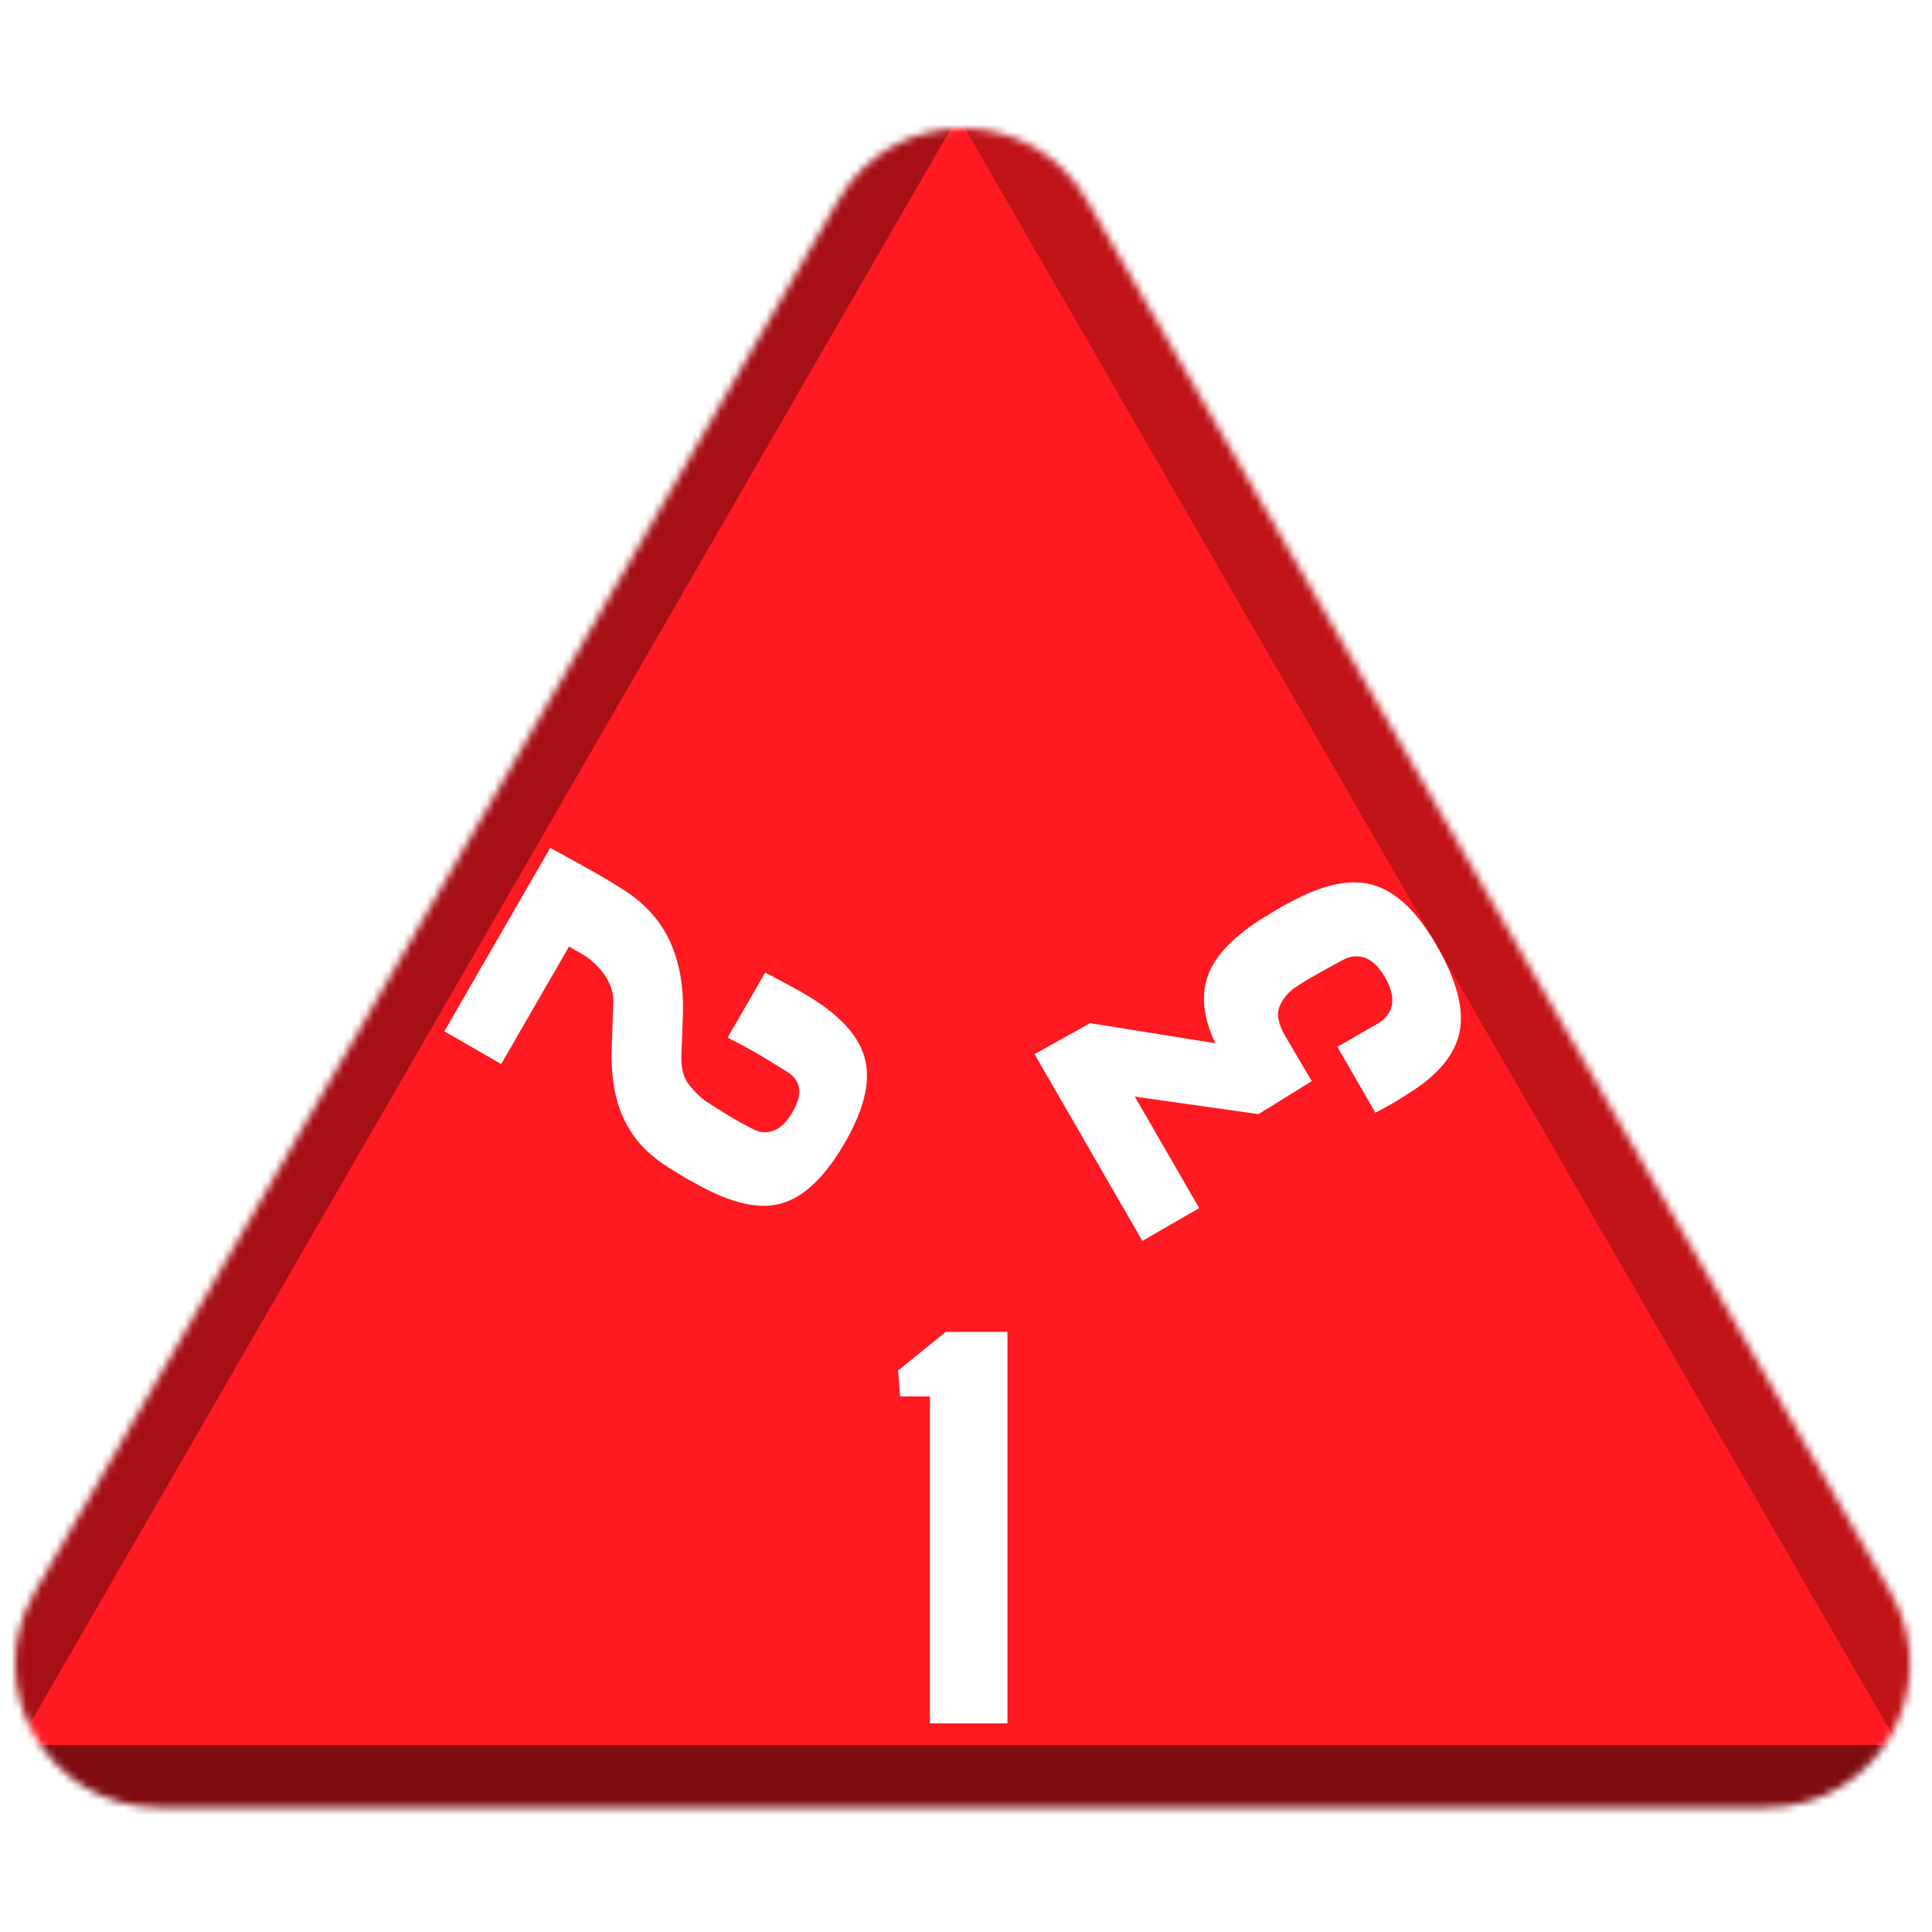 <svg width="256" height="256" viewBox="0 0 256 256" fill="none" xmlns="http://www.w3.org/2000/svg">
<desc>
  wrpg-online.com SWRPG Dice Asset
  Created by: Joshua Ziggas
  Source: https://github.com/swrpg-online/art
  License: CC BY-NC-SA 4.0
</desc><mask id="mask0_112_25685" style="mask-type:alpha" maskUnits="userSpaceOnUse" x="2" y="17" width="252" height="223">
<path d="M111.095 26.5C118.408 13.833 136.691 13.833 144.004 26.5L250.525 211C257.838 223.667 248.697 239.5 234.071 239.5H21.028C6.402 239.5 -2.739 223.667 4.574 211L111.095 26.5Z" fill="#D9D9D9"/>
</mask>
<g mask="url(#mask0_112_25685)">
<rect width="256" height="256" fill="#FF1920"/>
<g style="mix-blend-mode:multiply" filter="url(#filter0_f_112_25685)">
<path d="M279.337 102.182C279.369 87.956 263.989 61.315 251.652 54.23L126.366 -17.726C114.029 -24.812 113.988 -7.028 126.293 14.284L251.252 230.719C263.556 252.031 278.977 260.888 279.01 246.661L279.337 102.182Z" fill="black" fill-opacity="0.25"/>
<path d="M100.333 317.894C112.425 324.88 142.655 324.88 154.747 317.894L277.547 246.95C289.639 239.964 274.524 231.232 250.339 231.232L4.74 231.232C-19.444 231.232 -34.559 239.964 -22.467 246.95L100.333 317.894Z" fill="black" fill-opacity="0.5"/>
<path d="M-26.437 101.791C-26.441 87.347 -10.807 60.269 1.704 53.05L128.757 -20.257C141.268 -27.476 141.273 -9.421 128.766 12.242L1.754 232.235C-10.753 253.897 -26.392 262.921 -26.396 248.476L-26.437 101.791Z" fill="black" fill-opacity="0.35"/>
</g>
</g>
<g clip-path="url(#clip0_112_25685)">
<path d="M190.355 125.265C192.989 129.828 194.009 133.637 193.415 136.691C192.822 139.746 190.505 142.516 186.465 145.001C185.791 145.415 185.279 145.736 184.929 145.963C184.568 146.172 184.207 146.38 183.846 146.589C183.473 146.779 182.94 147.061 182.244 147.437L177.206 138.712L182.567 135.617C183.651 134.991 184.279 134.147 184.451 133.084C184.604 132.033 184.297 130.841 183.529 129.511C182.738 128.142 181.86 127.28 180.895 126.925C179.9 126.562 178.874 126.673 177.817 127.257C176.54 127.944 175.417 128.567 174.448 129.126C173.467 129.667 172.556 130.218 171.715 130.78C170.721 131.43 170.001 132.29 169.553 133.359C169.095 134.409 169.39 135.798 170.438 137.525L173.821 143.252L166.766 147.629L150.371 145.309L158.899 160.08L151.371 164.426L137.08 139.675L144.446 135.574L161.039 138.236C159.476 134.957 159.128 132.028 159.996 129.448C160.853 126.849 163.156 124.341 166.905 121.923C167.293 121.673 167.668 121.444 168.029 121.236C168.36 121.019 168.697 120.812 169.039 120.615C169.382 120.417 169.762 120.198 170.18 119.956C170.579 119.726 171.046 119.481 171.582 119.223C175.787 117.023 179.344 116.402 182.253 117.358C185.152 118.295 187.852 120.931 190.355 125.265Z" fill="white"/>
</g>
<g clip-path="url(#clip1_112_25685)">
<path d="M72.907 112.353C73.621 112.74 74.288 113.099 74.907 113.431C75.516 113.783 76.101 114.108 76.663 114.407C77.234 114.736 77.81 115.056 78.391 115.366C78.961 115.696 79.57 116.047 80.216 116.42C80.87 116.823 81.582 117.259 82.35 117.728C84.256 118.905 85.825 120.292 87.057 121.891C88.297 123.519 89.198 125.383 89.76 127.482C90.342 129.592 90.583 131.961 90.484 134.591L90.289 139.802C90.216 141.508 90.564 142.837 91.333 143.788C92.103 144.739 92.87 145.474 93.635 145.992C94.553 146.598 95.557 147.228 96.649 147.884C97.76 148.55 98.816 149.135 99.819 149.638C100.745 150.097 101.652 150.151 102.538 149.801C103.443 149.462 104.275 148.637 105.032 147.325C105.768 146.051 106.043 144.981 105.859 144.114C105.683 143.278 105.216 142.615 104.459 142.127C102.952 141.181 101.615 140.358 100.447 139.659C99.287 138.989 97.944 138.265 96.418 137.485L101.39 128.873C102.153 129.263 102.911 129.663 103.663 130.072C104.435 130.492 105.168 130.89 105.863 131.266C106.548 131.661 107.17 132.033 107.729 132.381C111.717 134.912 114.032 137.642 114.672 140.572C115.321 143.532 114.427 147.122 111.99 151.342C110.267 154.327 108.494 156.497 106.672 157.853C104.858 159.239 102.867 159.877 100.701 159.766C98.534 159.656 96.058 158.873 93.274 157.417C92.807 157.173 92.374 156.936 91.974 156.705C91.583 156.505 91.207 156.3 90.846 156.092C90.504 155.894 90.157 155.681 89.807 155.454C89.446 155.245 89.062 155.011 88.654 154.75C86.588 153.456 84.99 151.988 83.859 150.347C82.747 148.716 81.983 146.945 81.567 145.031C81.151 143.118 80.977 141.092 81.047 138.952L81.261 132.916C81.293 131.896 81.089 130.954 80.649 130.092C80.217 129.259 79.685 128.534 79.054 127.916C78.422 127.298 77.831 126.829 77.279 126.511L75.397 125.425L66.408 140.994L58.88 136.648L72.907 112.353Z" fill="white"/>
</g>
<path d="M123.219 228.358V185.035H119.267L119.004 181.597L125.326 176.474H133.492V228.358H123.219Z" fill="white"/>
<defs>
<filter id="filter0_f_112_25685" x="-46.723" y="-41.873" width="348.523" height="385.006" filterUnits="userSpaceOnUse" color-interpolation-filters="sRGB">
<feFlood flood-opacity="0" result="BackgroundImageFix"/>
<feBlend mode="normal" in="SourceGraphic" in2="BackgroundImageFix" result="shape"/>
<feGaussianBlur stdDeviation="10" result="effect1_foregroundBlur_112_25685"/>
</filter>
<clipPath id="clip0_112_25685">
<rect width="60" height="60" fill="white" transform="translate(156.109 179.762) rotate(-120)"/>
</clipPath>
<clipPath id="clip1_112_25685">
<rect width="60" height="60" fill="white" transform="translate(129.961 127.343) rotate(120)"/>
</clipPath>
</defs>
</svg>
